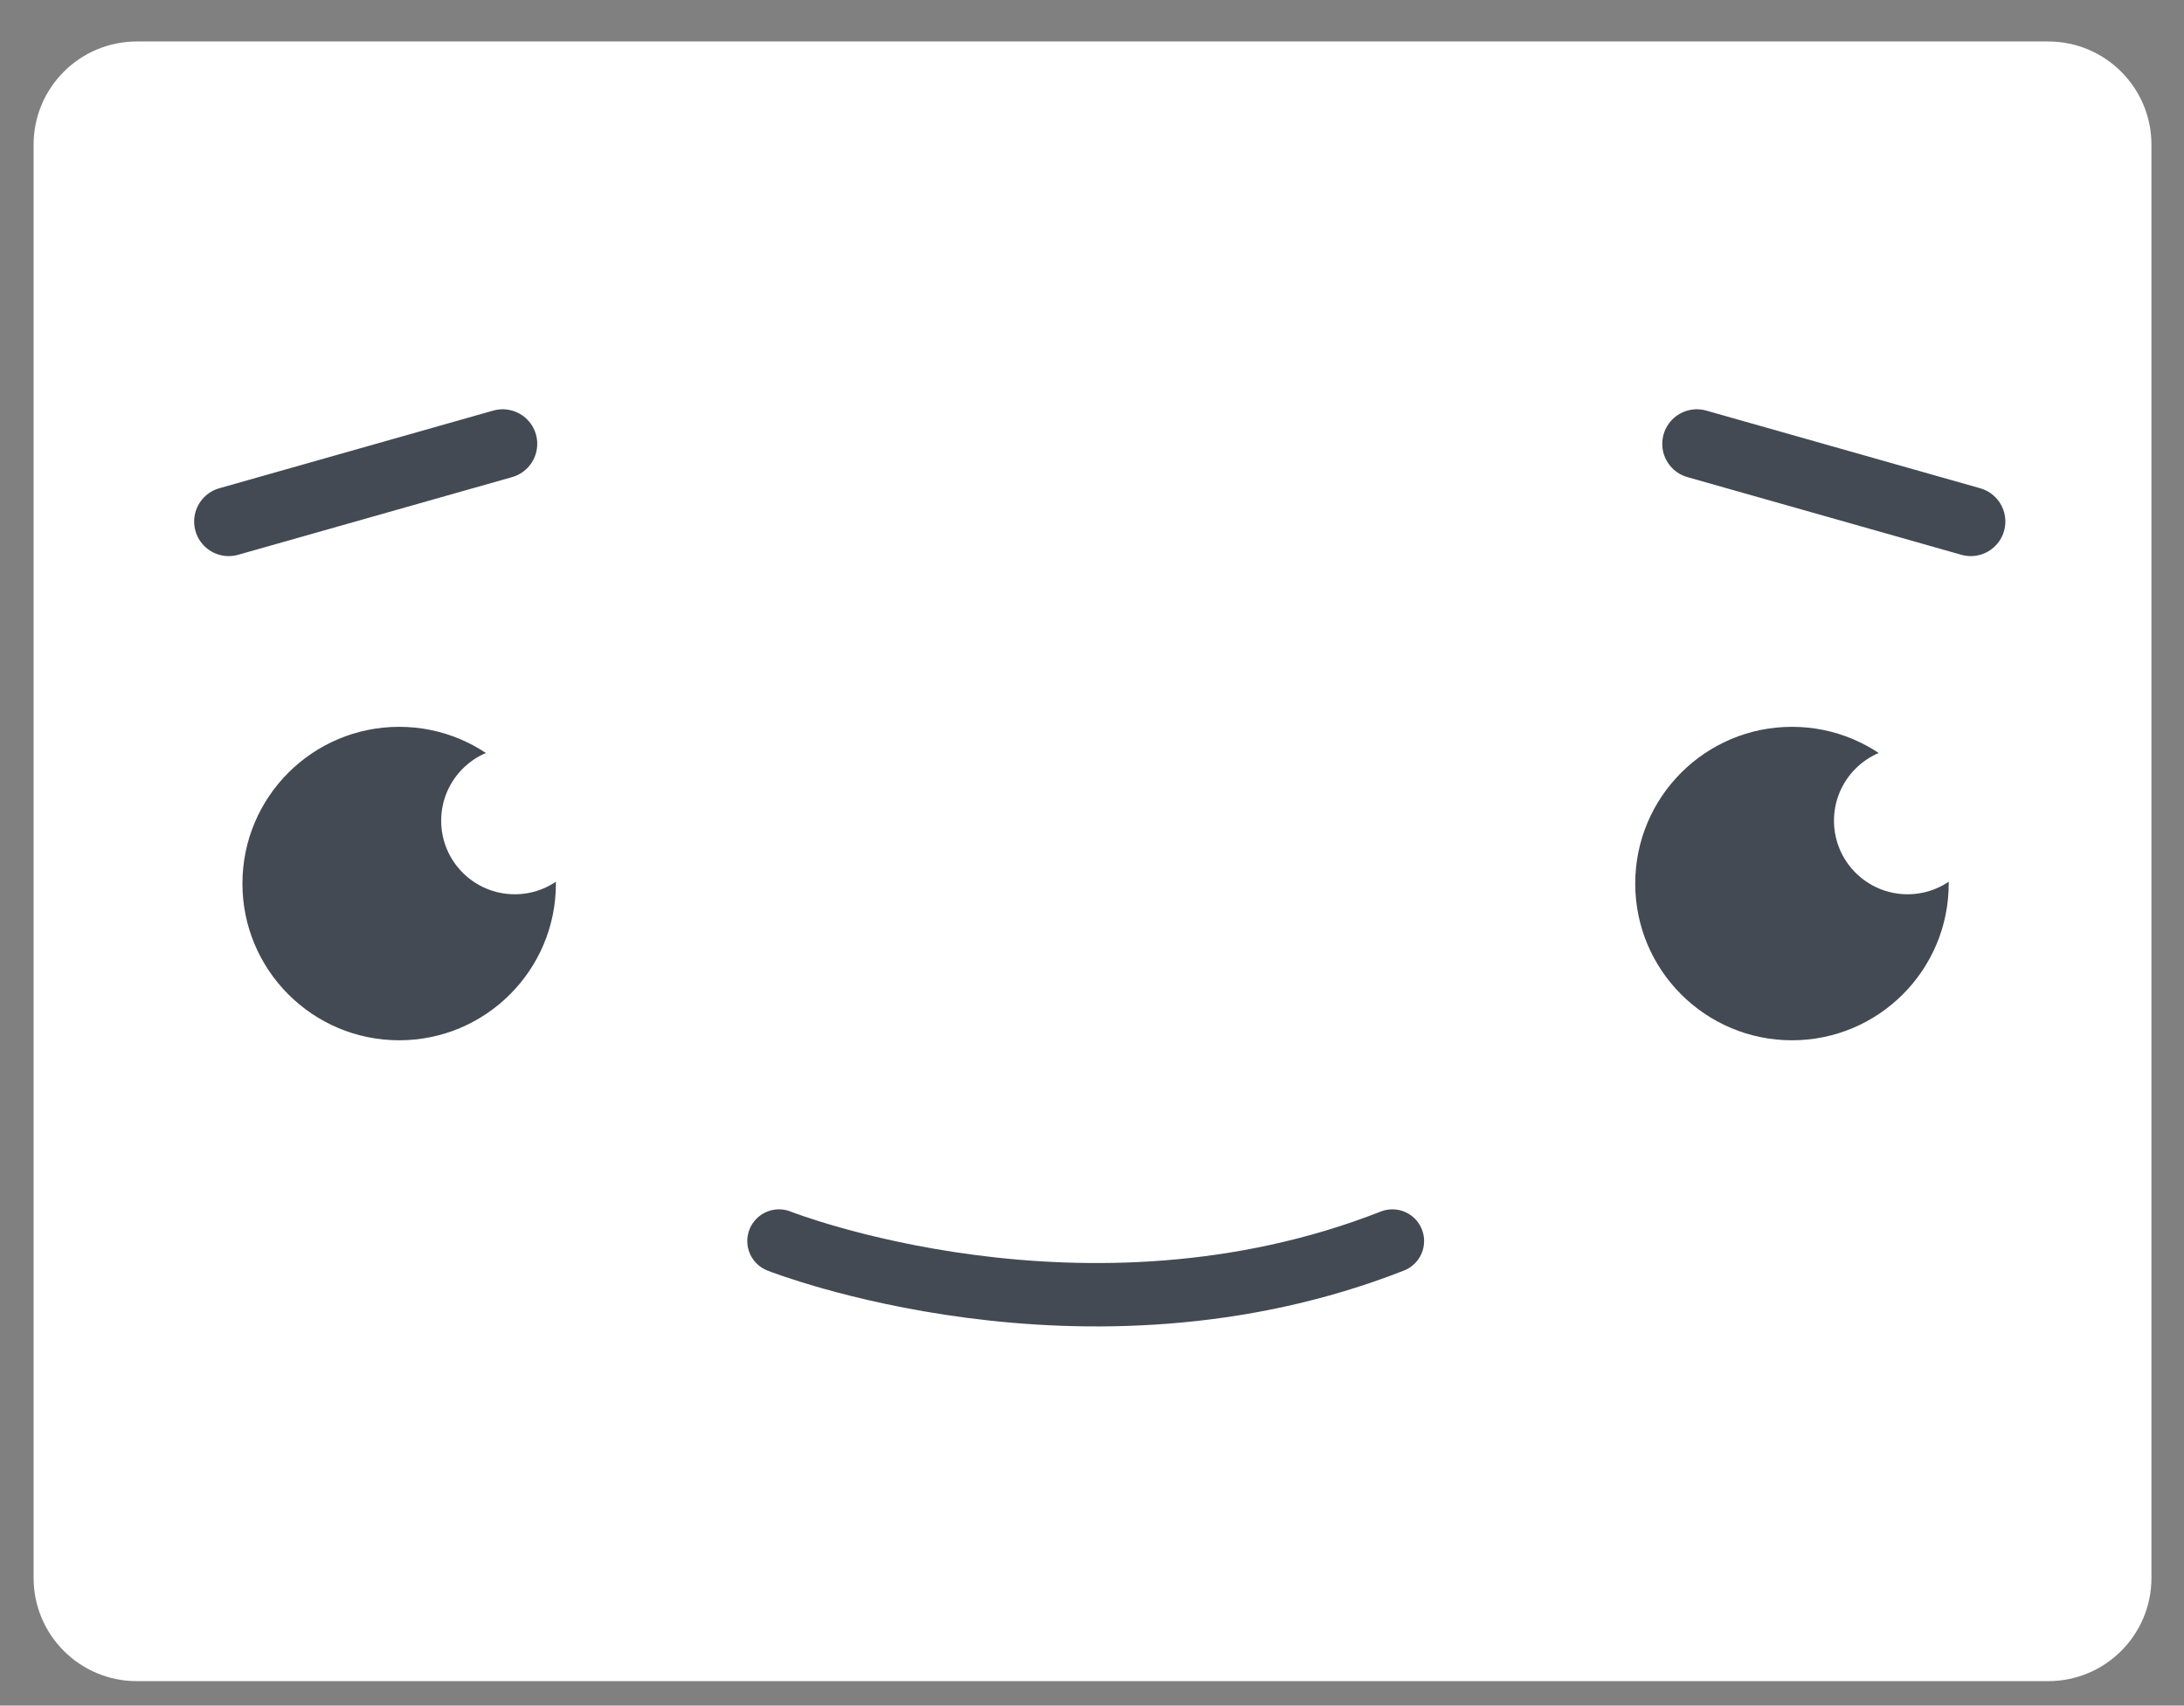 <?xml version="1.0" encoding="utf-8"?>
<!-- Generator: Adobe Illustrator 24.0.1, SVG Export Plug-In . SVG Version: 6.00 Build 0)  -->
<svg version="1.2" baseProfile="tiny" id="Capa_1" xmlns="http://www.w3.org/2000/svg" xmlns:xlink="http://www.w3.org/1999/xlink"
	 x="0px" y="0px" viewBox="0 0 379 296" xml:space="preserve">
<rect x="0" y="0" width="379" height="296" fill="#808080" stroke="none"/>
<path fill="#FFFFFF" d="M355.44,291.76H23.74c-9.89,0-17.91-8.02-17.91-17.91V25.11c0-9.89,8.02-17.91,17.91-17.91h331.7
	c9.89,0,17.91,8.02,17.91,17.91v248.75C373.35,283.74,365.33,291.76,355.44,291.76z"/>
<circle fill="#434A53" cx="69.27" cy="153.34" r="27.2"/>
<circle fill="#FFFFFF" cx="89.33" cy="142.43" r="12.77"/>
<circle fill="#434A53" cx="310.97" cy="153.34" r="27.2"/>
<circle fill="#FFFFFF" cx="331.03" cy="142.43" r="12.77"/>
<line fill="none" stroke="#434A53" stroke-width="12" stroke-linecap="round" stroke-miterlimit="10" x1="342" y1="90.51" x2="294.46" y2="77.03"/>
<line fill="none" stroke="#434A53" stroke-width="12" stroke-linecap="round" stroke-miterlimit="10" x1="39.69" y1="90.51" x2="87.23" y2="77.03"/>
<path fill="none" stroke="#434A53" stroke-width="11" stroke-linecap="round" stroke-miterlimit="10" d="M135.18,215.38
	c0,0,53.05,20.97,106.45,0"/>
</svg>
